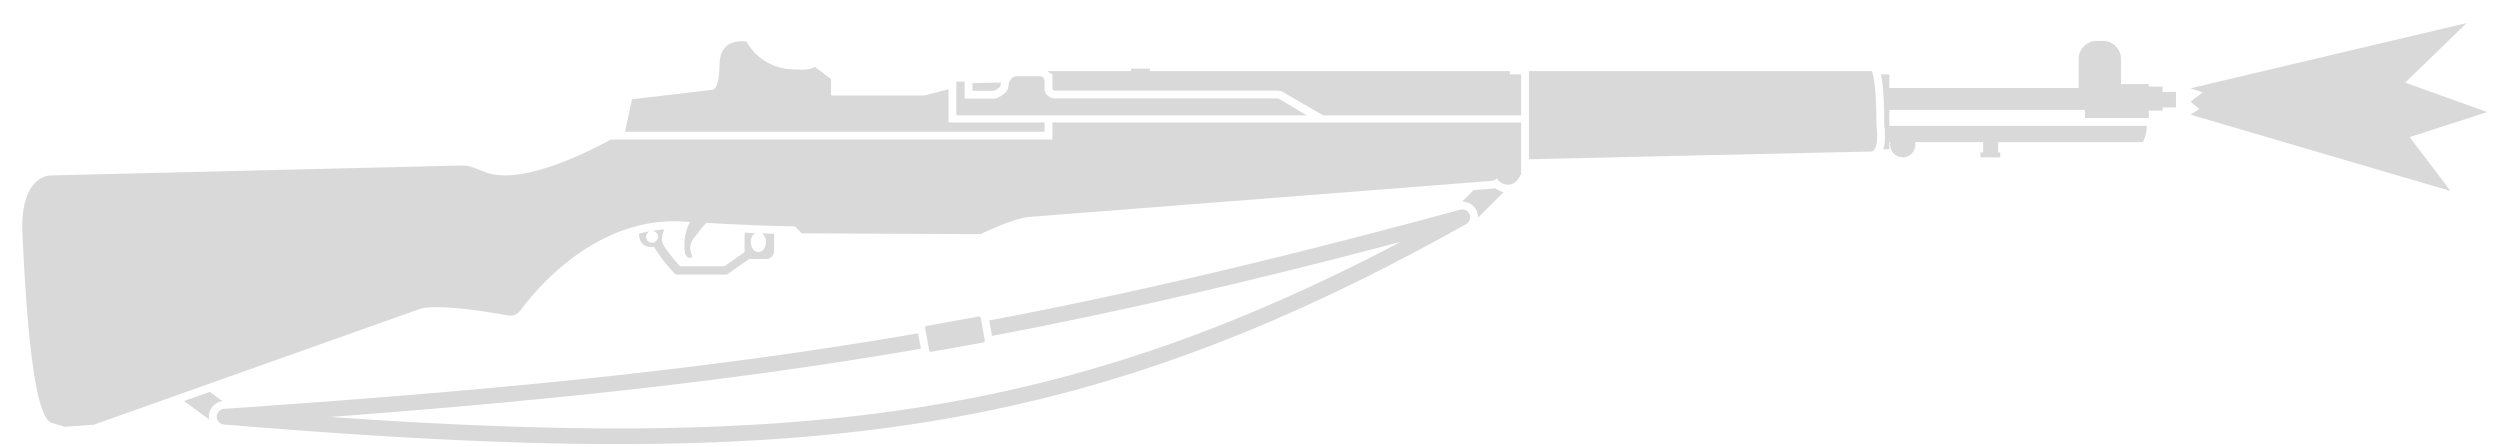<svg xmlns="http://www.w3.org/2000/svg" width="95" height="17" fill="none" viewBox="0 0 95 17"><path fill="#D9D9D9" d="m93.735.875-10.494 2.48.465.156-.465.351.334.279-.334.216 9.88 2.901-1.553-2.049 2.947-.95-3.117-1.12zM71.508 2.994q-.015-.096-.031-.167h.319v.517h7.193v-1.1c0-.382.307-.69.689-.69h.232c.381 0 .688.308.688.69v.95h1.055v.097h.524v.202h.51v.592h-.51v.12h-.524v.28h-2.425v-.31h-7.432v.608h9.783c0 .333-.149.619-.149.619h-5.502v.392h.081v.184h-.751v-.184h.1v-.392h-2.584a.48.48 0 0 1-.47.576.48.48 0 0 1-.468-.576h-.04v.27h-.232a1.5 1.5 0 0 0 .063-.405 3.4 3.4 0 0 0-.026-.536c0-.908-.045-1.433-.093-1.737M57.802 4.383V2.827h-.43V2.7H43.697v-.09h-.718v.09H39.81a.5.5 0 0 1 .095.102h.087v.538c0 .057.028.103.091.103h8.47c.066 0 .177.04.246.082l1.479.858zm-18.108.622v-.352h-3.65V3.39l-.908.237h-3.557V3l-.62-.463c-.163.123-.452.113-.665.106l-.062-.002c-1.355 0-1.857-1.055-1.857-1.055s-.084-.018-.204-.018c-.299 0-.816.11-.827.871-.013.91-.216.965-.27.973l-3.06.36-.263 1.234z"/><path fill="#D9D9D9" d="M40.083 3.74c-.12 0-.386-.105-.389-.37v-.257c0-.224-.18-.217-.18-.217h-.883c-.093 0-.212.061-.273.208a.8.8 0 0 0-.04.187c-.016.285-.487.457-.487.457h-1.175v-.645h-.315v1.28h13.312l-1.013-.607a.3.3 0 0 0-.088-.036z"/><path fill="#D9D9D9" d="m38.038 3.136-1.085.02v.294h.818a1 1 0 0 0 .134-.073.5.5 0 0 0 .1-.084l.016-.023a1 1 0 0 1 .017-.134M58.1 2.7h13.022s.02.025.047.127c.053.203.135.709.135 1.924 0 0 .094.673-.066.92a.18.18 0 0 1-.153.09c-.357 0-12.821.288-12.985.292zM28.685 8.857q-.184-.007-.39-.017l-.002.74-.767.539h-1.685s-.684-.751-.684-.96a1 1 0 0 1 .087-.44 5 5 0 0 0-.461.054.225.225 0 1 1-.087.015 5 5 0 0 0-.414.09c.007.338.188.553.568.506.278.417.468.687.828 1.048h1.945l.847-.591h.639a.304.304 0 0 0 .307-.307v-.651l-.452-.015a.42.42 0 0 1 .14.329c0 .21-.13.384-.287.384s-.287-.173-.287-.384c0-.147.063-.276.155-.34"/><path fill="#D9D9D9" d="M23.212 5.303h16.78v-.65h17.81v1.992h-.037a.48.48 0 0 1-.888.124.24.24 0 0 1-.156.1c-1.377.112-16.946 1.325-17.575 1.37s-1.886.658-1.886.658l-6.796-.03-.26-.265-.254-.004a66 66 0 0 1-1.657-.056 135 135 0 0 1-1.444-.072c-.11.098-.203.219-.294.34q-.082.108-.167.21a.62.62 0 0 0-.105.658s.067.082-.037.117-.188-.102-.196-.117c-.03-.06-.04-.196-.04-.444 0-.337.13-.646.208-.8l-.26-.016a5.6 5.6 0 0 0-1.644.144c-2.391.567-4.025 2.539-4.539 3.234a.48.48 0 0 1-.468.191c-2.852-.51-3.357-.245-3.357-.245l-12.395 4.4-1.078.076-.486-.142C1.227 15.94.973 11.397.853 8.897c-.107-2.23 1.048-2.23 1.048-2.23l15.639-.378c.262-.006.51.096.755.197l.119.048c1.343.535 3.845-.712 4.798-1.231m32.632 2.84a.3.3 0 0 1-.13.372c-7.5 4.205-13.954 6.557-21.218 7.632-7.257 1.073-15.307.87-25.99-.017a.298.298 0 0 1 .005-.594c10.572-.72 18.462-1.505 26.377-2.87l.106.586c-6.906 1.19-13.791 1.941-22.438 2.592 8.72.609 15.593.64 21.853-.286 6.463-.956 12.284-2.934 18.816-6.367-5.706 1.505-10.68 2.657-15.53 3.573l-.106-.586c5.508-1.04 11.176-2.386 17.902-4.21a.3.3 0 0 1 .353.175"/><path fill="#D9D9D9" d="m35.155 12.47.151.838c.008.04.046.068.087.06l1.969-.354a.074.074 0 0 0 .06-.086l-.151-.84a.074.074 0 0 0-.087-.06l-1.969.355a.074.074 0 0 0-.06.086M8.453 15.243l-.482-.352-.98.348.956.7a.597.597 0 0 1 .506-.696m48.305-8.079.064-.012q.139.11.32.148l-.977.97a.595.595 0 0 0-.607-.609l.438-.436.75-.06z"/></svg>